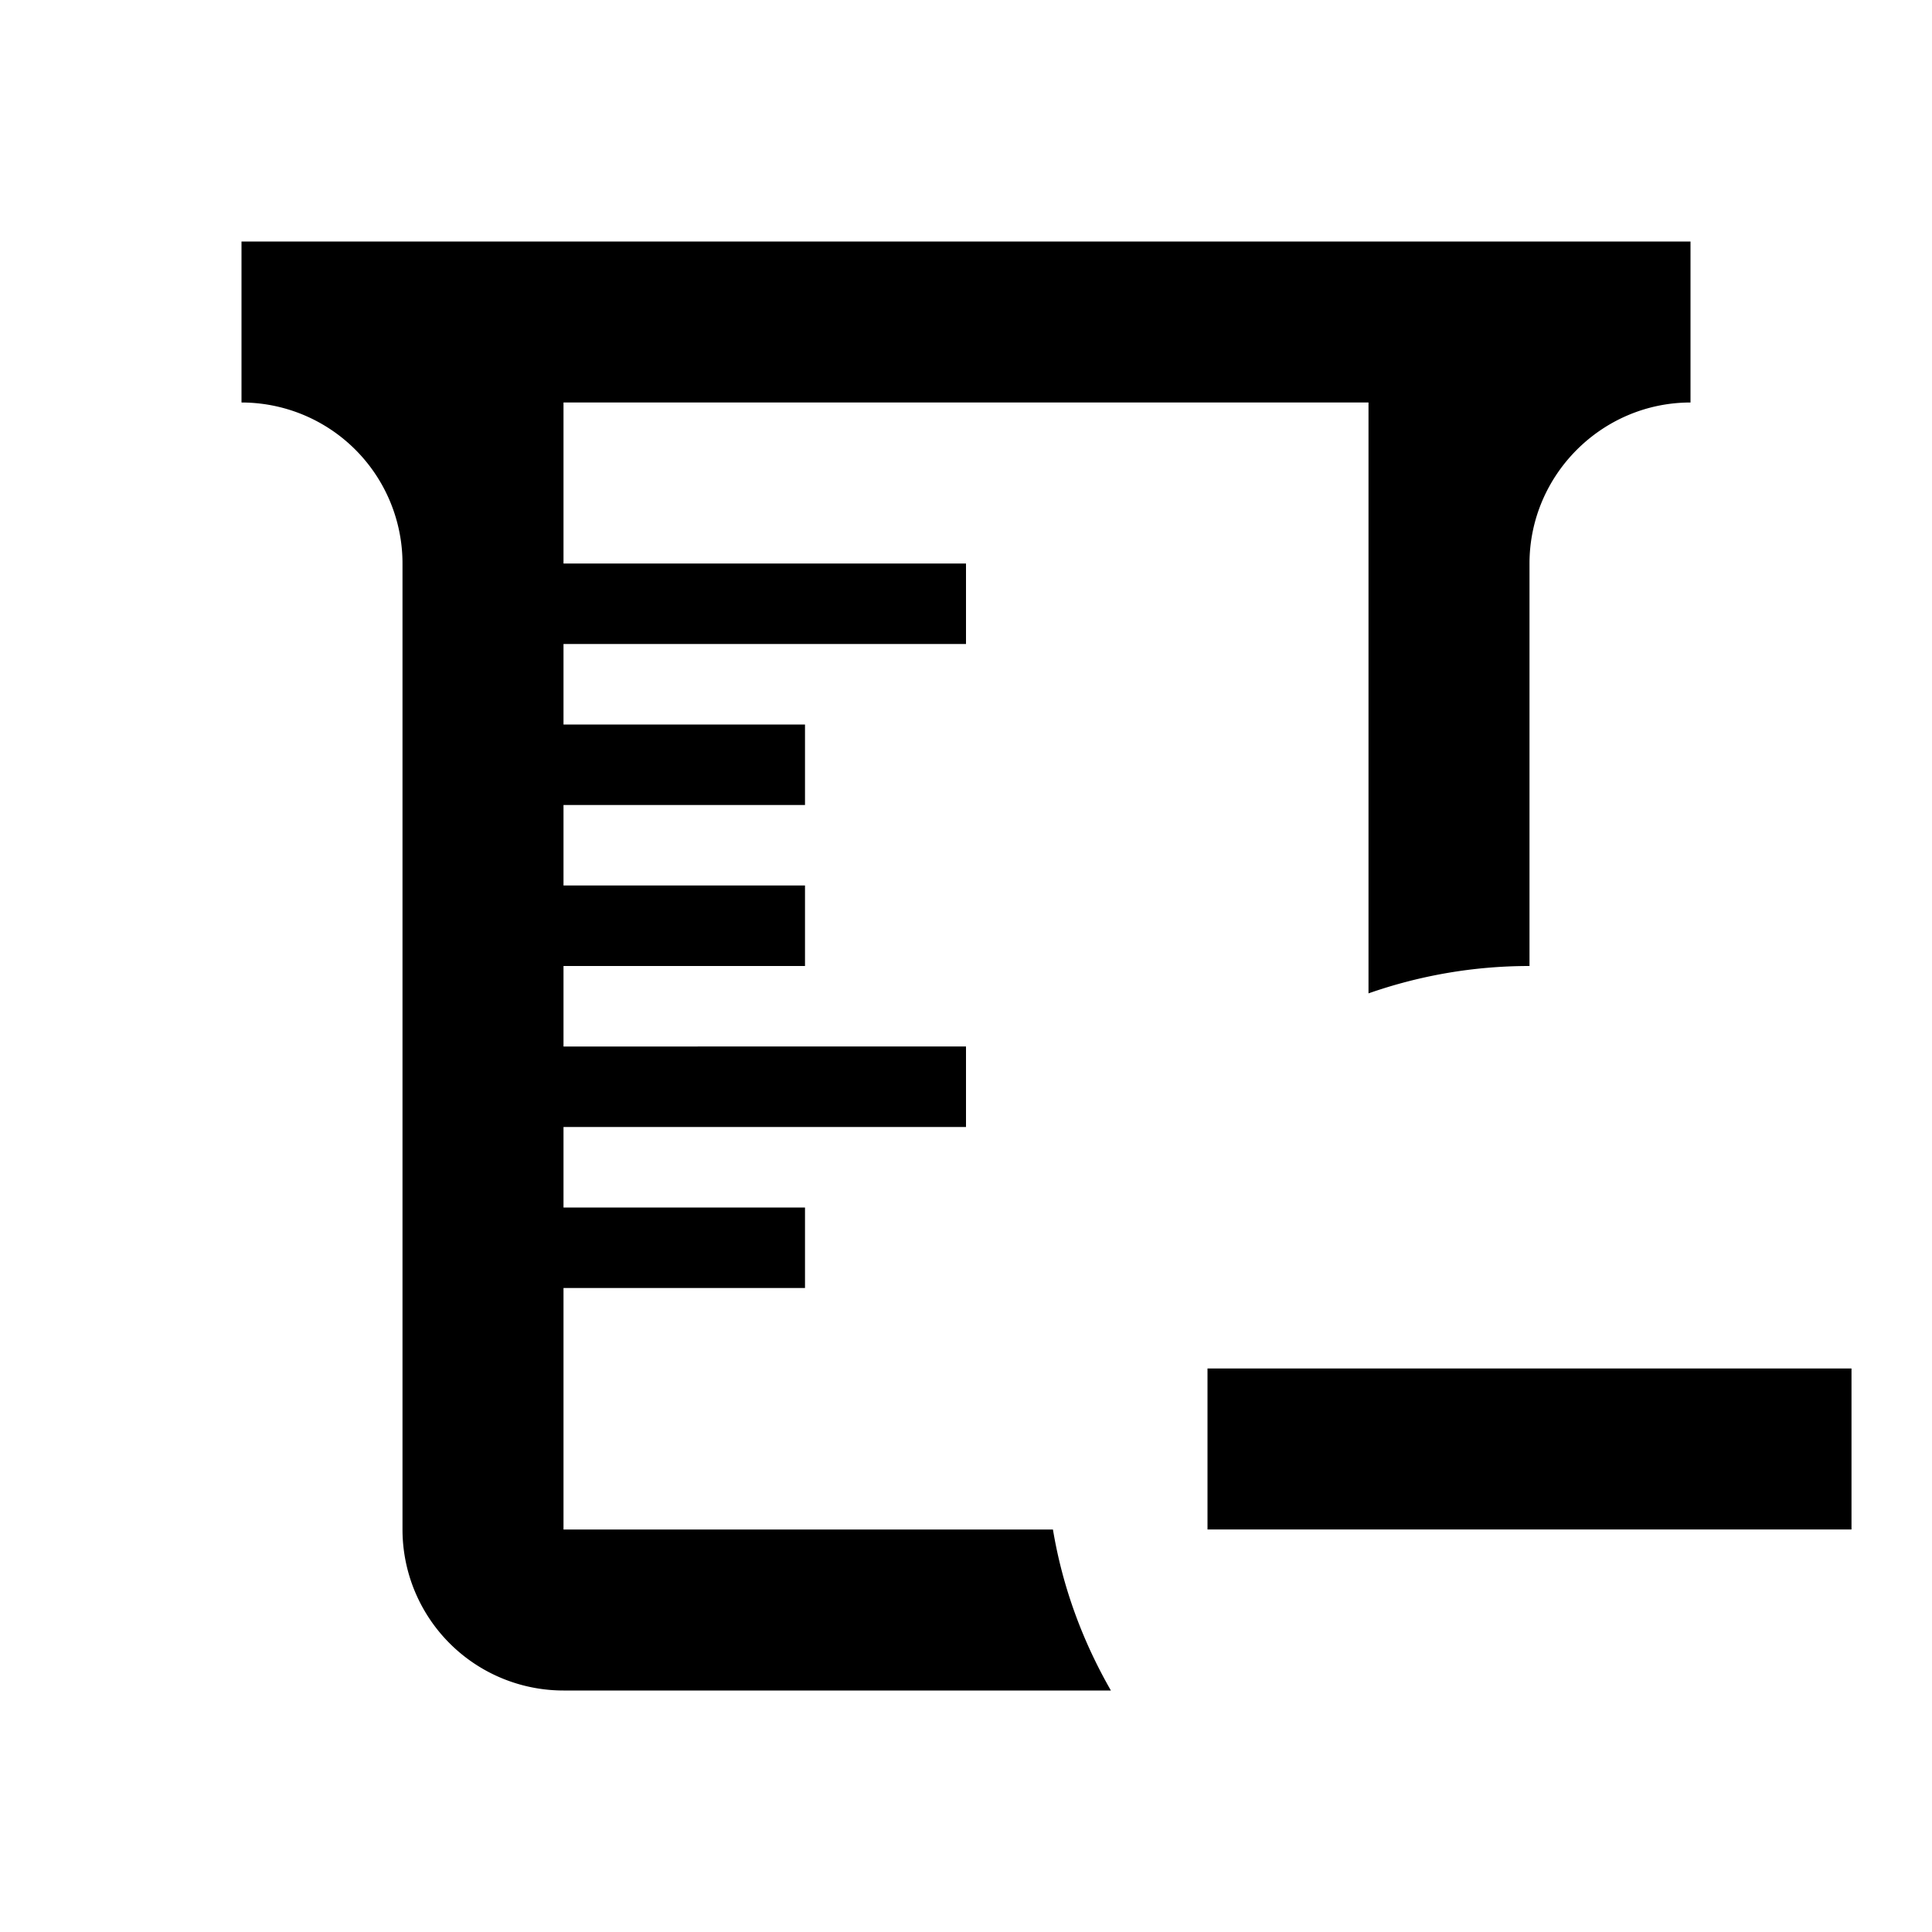 <svg xmlns="http://www.w3.org/2000/svg" viewBox="0 0 24 24"><path d="M3 3v2a2 2 0 0 1 2 2v12a2 2 0 0 0 2 2h6.8c-.35-.61-.6-1.28-.72-2H7v-3h3v-1H7v-1h5v-1H7v-1h3v-1H7v-1h3V9H7V8h5V7H7V5h10v7.34c.63-.22 1.3-.34 2-.34V7c0-1.1.9-2 2-2V3zm12 14v2h8v-2z"/></svg>